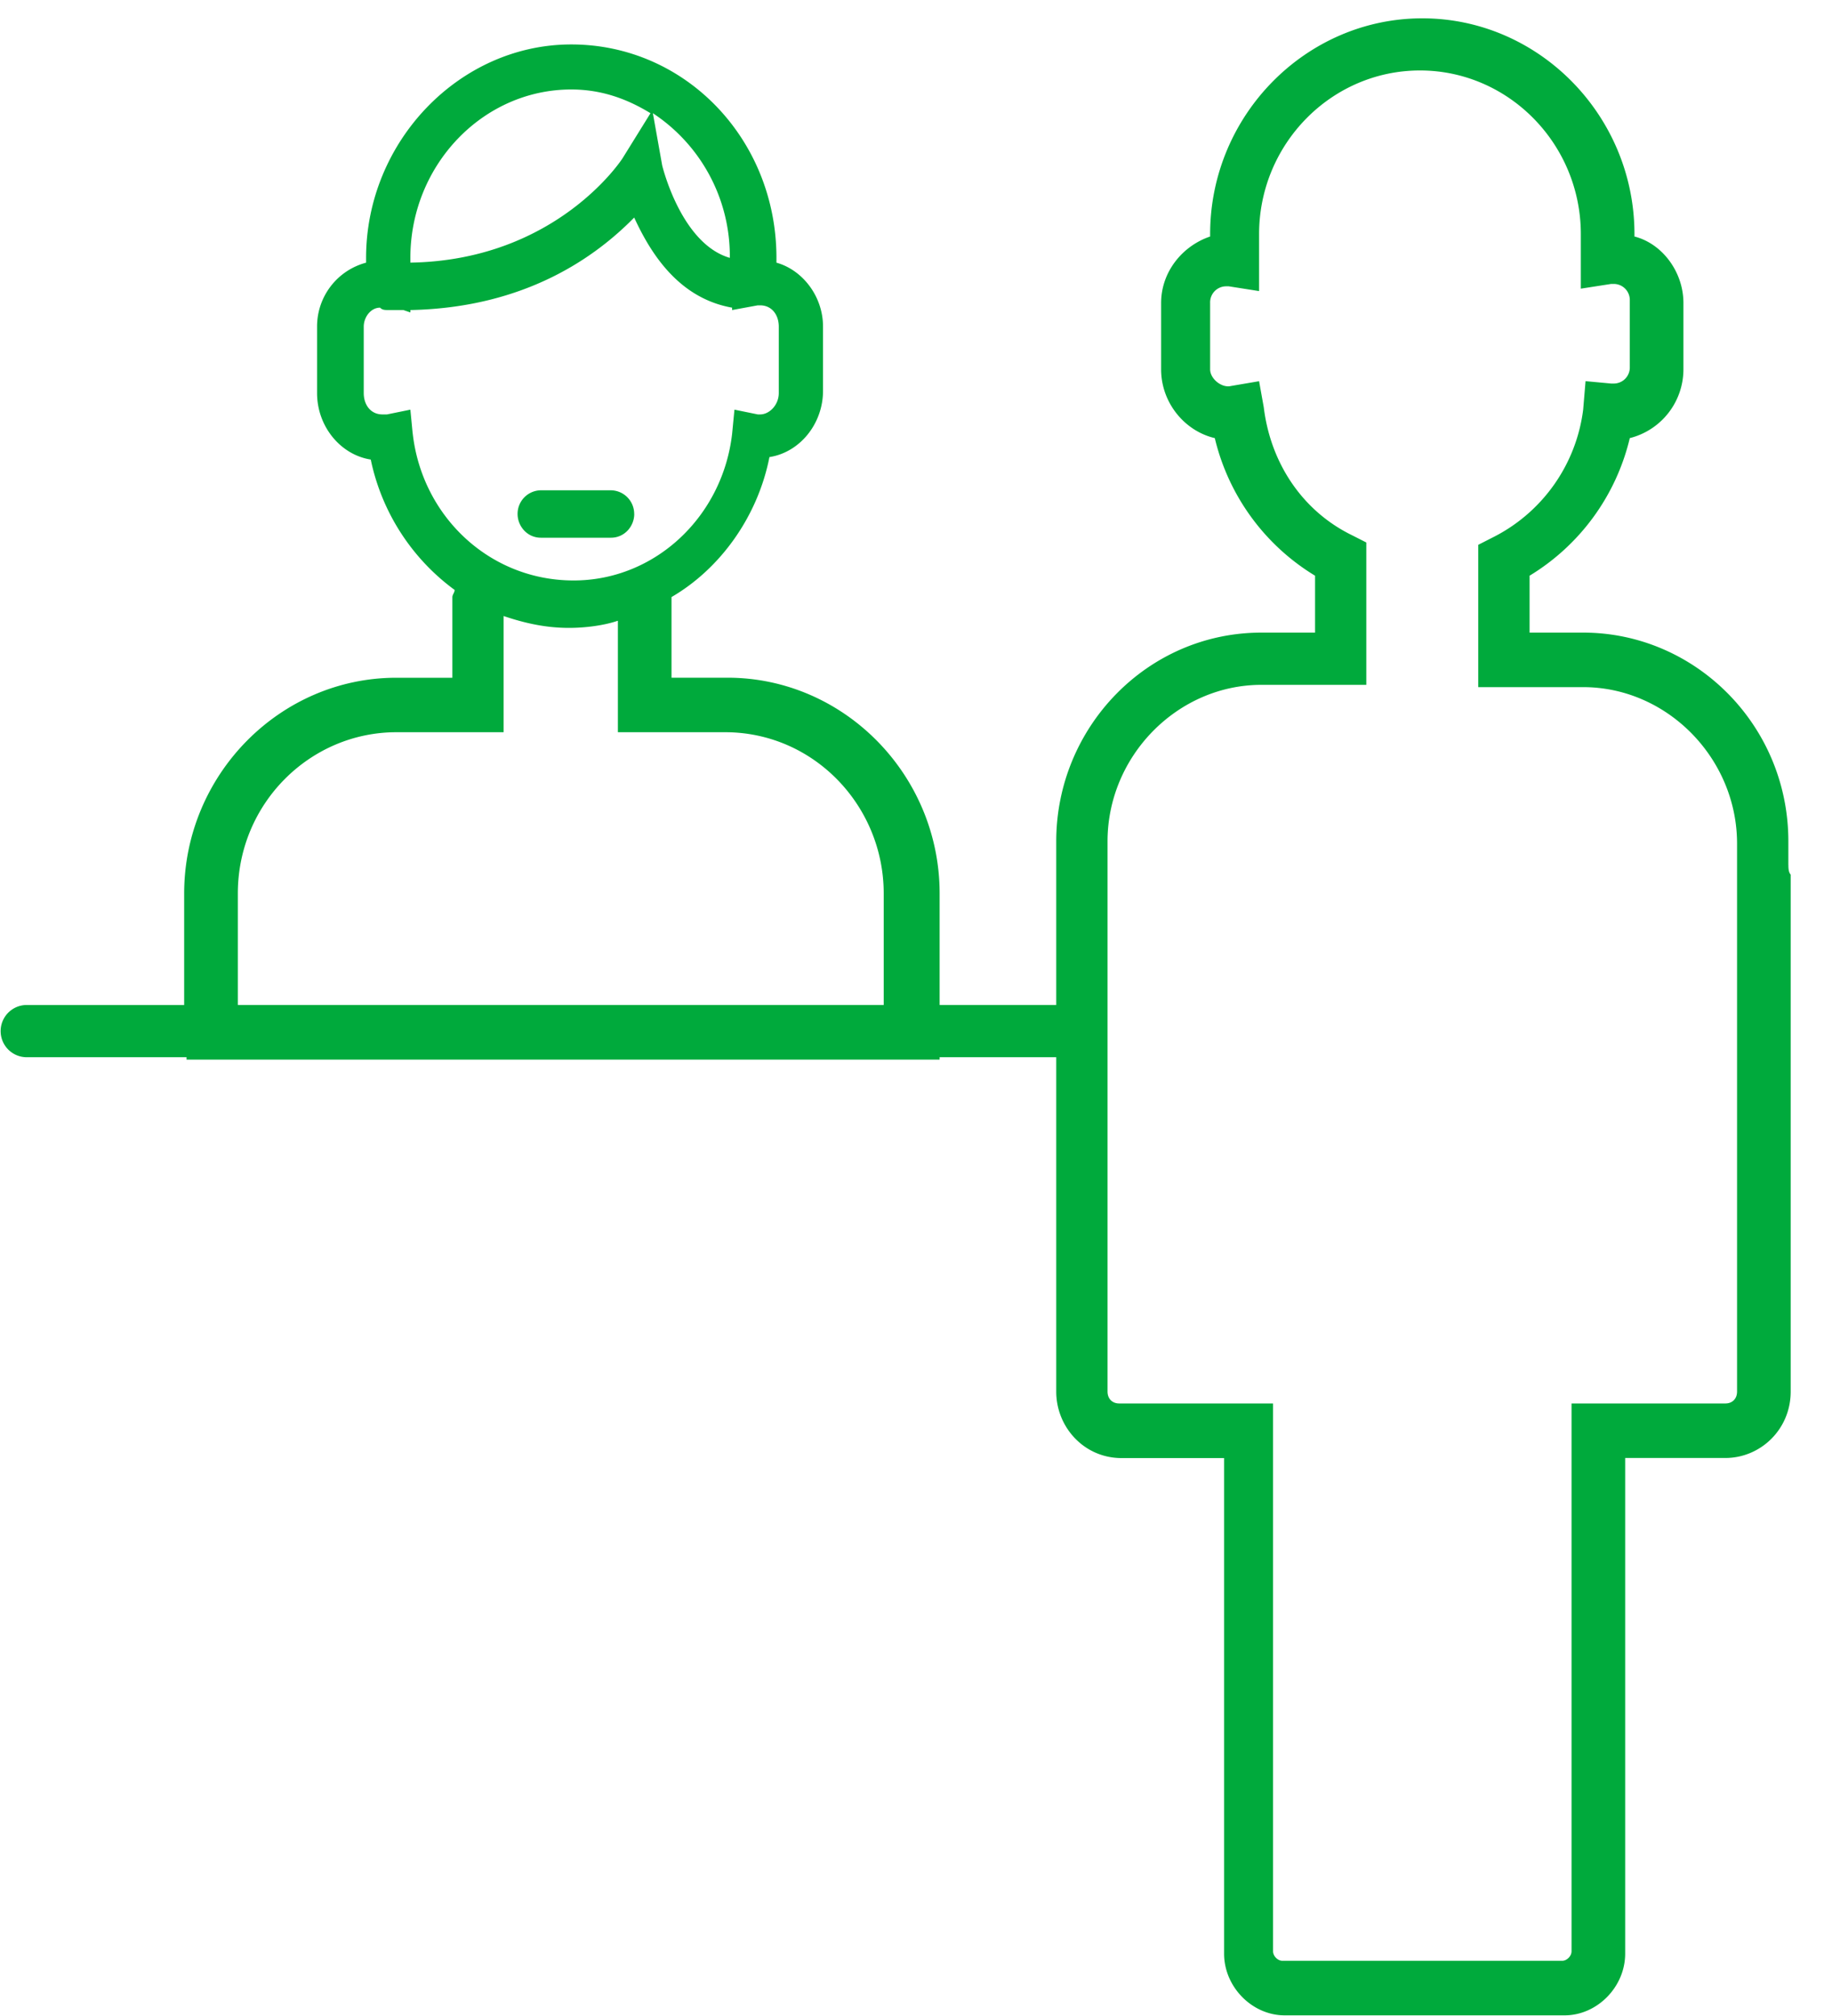 <svg xmlns="http://www.w3.org/2000/svg" width="40" height="44" viewBox="0 0 40 44">
    <path fill="#00AA3C" fill-rule="nonzero" d="M39.047 18.88v-.518c0-2.536-2.036-4.555-4.48-4.555h-1.17v-1.242a4.818 4.818 0 0 0 2.188-3.003 1.549 1.549 0 0 0 1.171-1.5v-1.45c0-.673-.458-1.294-1.069-1.45v-.051C35.687 2.522 33.6.4 31.055.4c-2.546 0-4.633 2.122-4.633 4.71v.052c-.611.207-1.07.777-1.07 1.45v1.45c0 .724.51 1.345 1.172 1.5a4.818 4.818 0 0 0 2.189 3.003v1.242h-1.171c-2.495 0-4.48 2.07-4.48 4.555v3.572h-2.546v-2.433c0-2.588-2.087-4.71-4.632-4.71h-1.222v-1.76c1.069-.622 1.883-1.76 2.138-3.055.662-.103 1.17-.724 1.17-1.449V7.13c0-.673-.457-1.242-1.017-1.397v-.104c0-2.588-1.986-4.659-4.48-4.659-2.444 0-4.48 2.123-4.48 4.66v.103a1.44 1.44 0 0 0-1.07 1.397v1.45c0 .725.51 1.346 1.172 1.45a4.723 4.723 0 0 0 1.832 2.846c0 .052-.05.104-.05.156v1.76H8.654c-2.546 0-4.633 2.122-4.633 4.71v2.433H.56a.57.57 0 0 0 0 1.139h3.513v.052h16.443v-.052h2.546v7.299c0 .776.61 1.45 1.425 1.45h2.24V42.64c0 .725.611 1.346 1.324 1.346h6.109c.713 0 1.324-.621 1.324-1.346V31.821h2.189c.763 0 1.425-.621 1.425-1.45V19.088c-.05-.052-.05-.155-.05-.207zM15.935 5.628c-1.07-.31-1.477-2.019-1.477-2.019l-.203-1.138a3.736 3.736 0 0 1 1.68 3.157zm-6.975 0c0-2.019 1.578-3.675 3.513-3.675.662 0 1.222.207 1.73.518l-.61.983S12.167 5.68 8.96 5.732v-.104zm.05 3.83l-.05-.517-.51.104h-.1c-.255 0-.408-.207-.408-.466v-1.45c0-.207.153-.414.356-.414.051.052.102.052.204.052h.305l.153.052v-.052c2.545-.052 4.073-1.19 4.887-2.019.357.777.968 1.76 2.138 1.967v.052l.56-.103h.051c.255 0 .408.207.408.465v1.45c0 .259-.204.466-.408.466h-.05l-.51-.104-.05.518c-.204 1.812-1.68 3.21-3.462 3.21-1.833 0-3.31-1.398-3.513-3.21zm10.386 12.476H5.193v-2.433c0-1.967 1.578-3.52 3.462-3.52h2.341v-2.536c.459.155.917.259 1.426.259.356 0 .763-.052 1.069-.156v2.433h2.342c1.934 0 3.462 1.605 3.462 3.52v2.433h.101zm18.531 8.438c0 .155-.102.259-.254.259h-3.36v11.957c0 .104-.102.207-.204.207H28c-.102 0-.204-.103-.204-.207V30.631h-3.36c-.152 0-.254-.104-.254-.26V19.088v-.725c0-1.863 1.527-3.416 3.36-3.416h2.29V11.84l-.305-.155c-1.069-.518-1.782-1.553-1.934-2.796l-.102-.569-.611.104c-.204.051-.458-.156-.458-.363v-1.45a.35.35 0 0 1 .356-.362h.051l.662.104V5.11c0-1.967 1.578-3.572 3.513-3.572 1.934 0 3.512 1.605 3.512 3.572V6.3l.662-.103h.051a.35.35 0 0 1 .356.362v1.45a.35.35 0 0 1-.356.362h-.05l-.56-.052-.052.621a3.627 3.627 0 0 1-1.985 2.795l-.306.156v3.106h2.291c1.833 0 3.36 1.553 3.36 3.416v11.958zm-24.08-19.153a.515.515 0 0 0-.509-.518h-1.527a.514.514 0 0 0-.51.518c0 .259.204.517.51.517h1.527c.306 0 .51-.258.51-.517z"/>
</svg>
